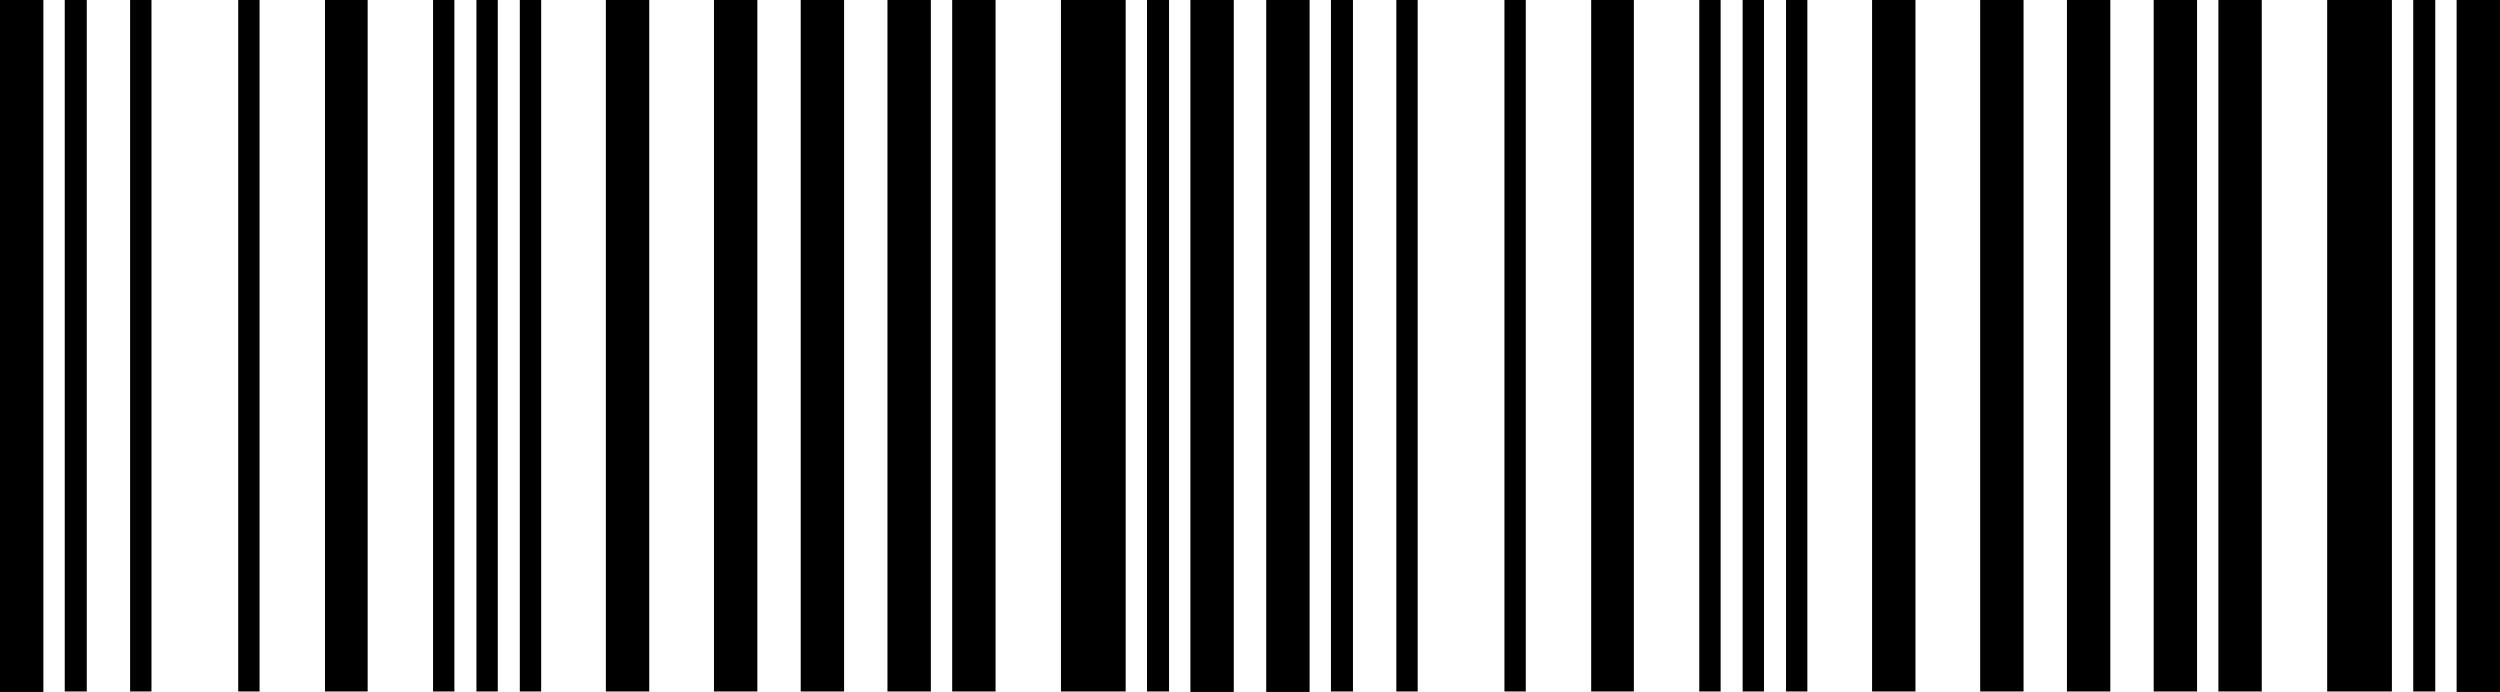 <svg width="112" height="31" viewBox="0 0 112 31" fill="none" xmlns="http://www.w3.org/2000/svg">
<g clip-path="url(#clip0_2275_121)">
<path d="M14.559 0H16.471V30.978H14.559V0ZM10.672 0H11.628V30.978H10.672V0ZM21.344 0H22.3V30.978H21.344V0ZM19.401 0H20.357V30.978H19.401V0ZM2.9 0H3.887V30.978H2.9V0ZM5.829 0H6.786V30.978H5.829V0ZM0 0H1.943V31H0V0ZM23.287 0H24.244V30.978H23.287V0ZM42.658 0H44.601V30.978H42.658V0ZM47.531 0H50.43V30.978H47.531V0ZM51.386 0H52.373V30.978H51.386V0ZM53.33 0H55.273V31H53.33V0ZM35.872 0H37.815V30.978H35.872V0ZM39.758 0H41.702V30.978H39.758V0ZM31.986 0H33.929V30.978H31.986V0ZM27.143 0H29.086V30.978H27.143V0Z" fill="black"/>
<path d="M71.285 0H73.197V30.978H71.285V0ZM67.399 0H68.355V30.978H67.399V0ZM78.07 0H79.027V30.978H78.07V0ZM76.127 0H77.084V30.978H76.127V0ZM59.626 0H60.613V30.978H59.626V0ZM62.556 0H63.512V30.978H62.556V0ZM56.727 0H58.67V31H56.727V0ZM80.014 0H80.97V30.978H80.014V0ZM99.384 0H101.327V30.978H99.384V0ZM104.258 0H107.157V30.978H104.258V0ZM108.113 0H109.1V30.978H108.113V0ZM110.056 0H111.999V31H110.056V0ZM92.599 0H94.542V30.978H92.599V0ZM96.485 0H98.428V30.978H96.485V0ZM88.712 0H90.655V30.978H88.712V0ZM83.869 0H85.813V30.978H83.869V0Z" fill="black"/>
</g>
<defs>
<clipPath id="clip0_2275_121">
<rect width="112" height="31" fill="white"/>
</clipPath>
</defs>
</svg>
